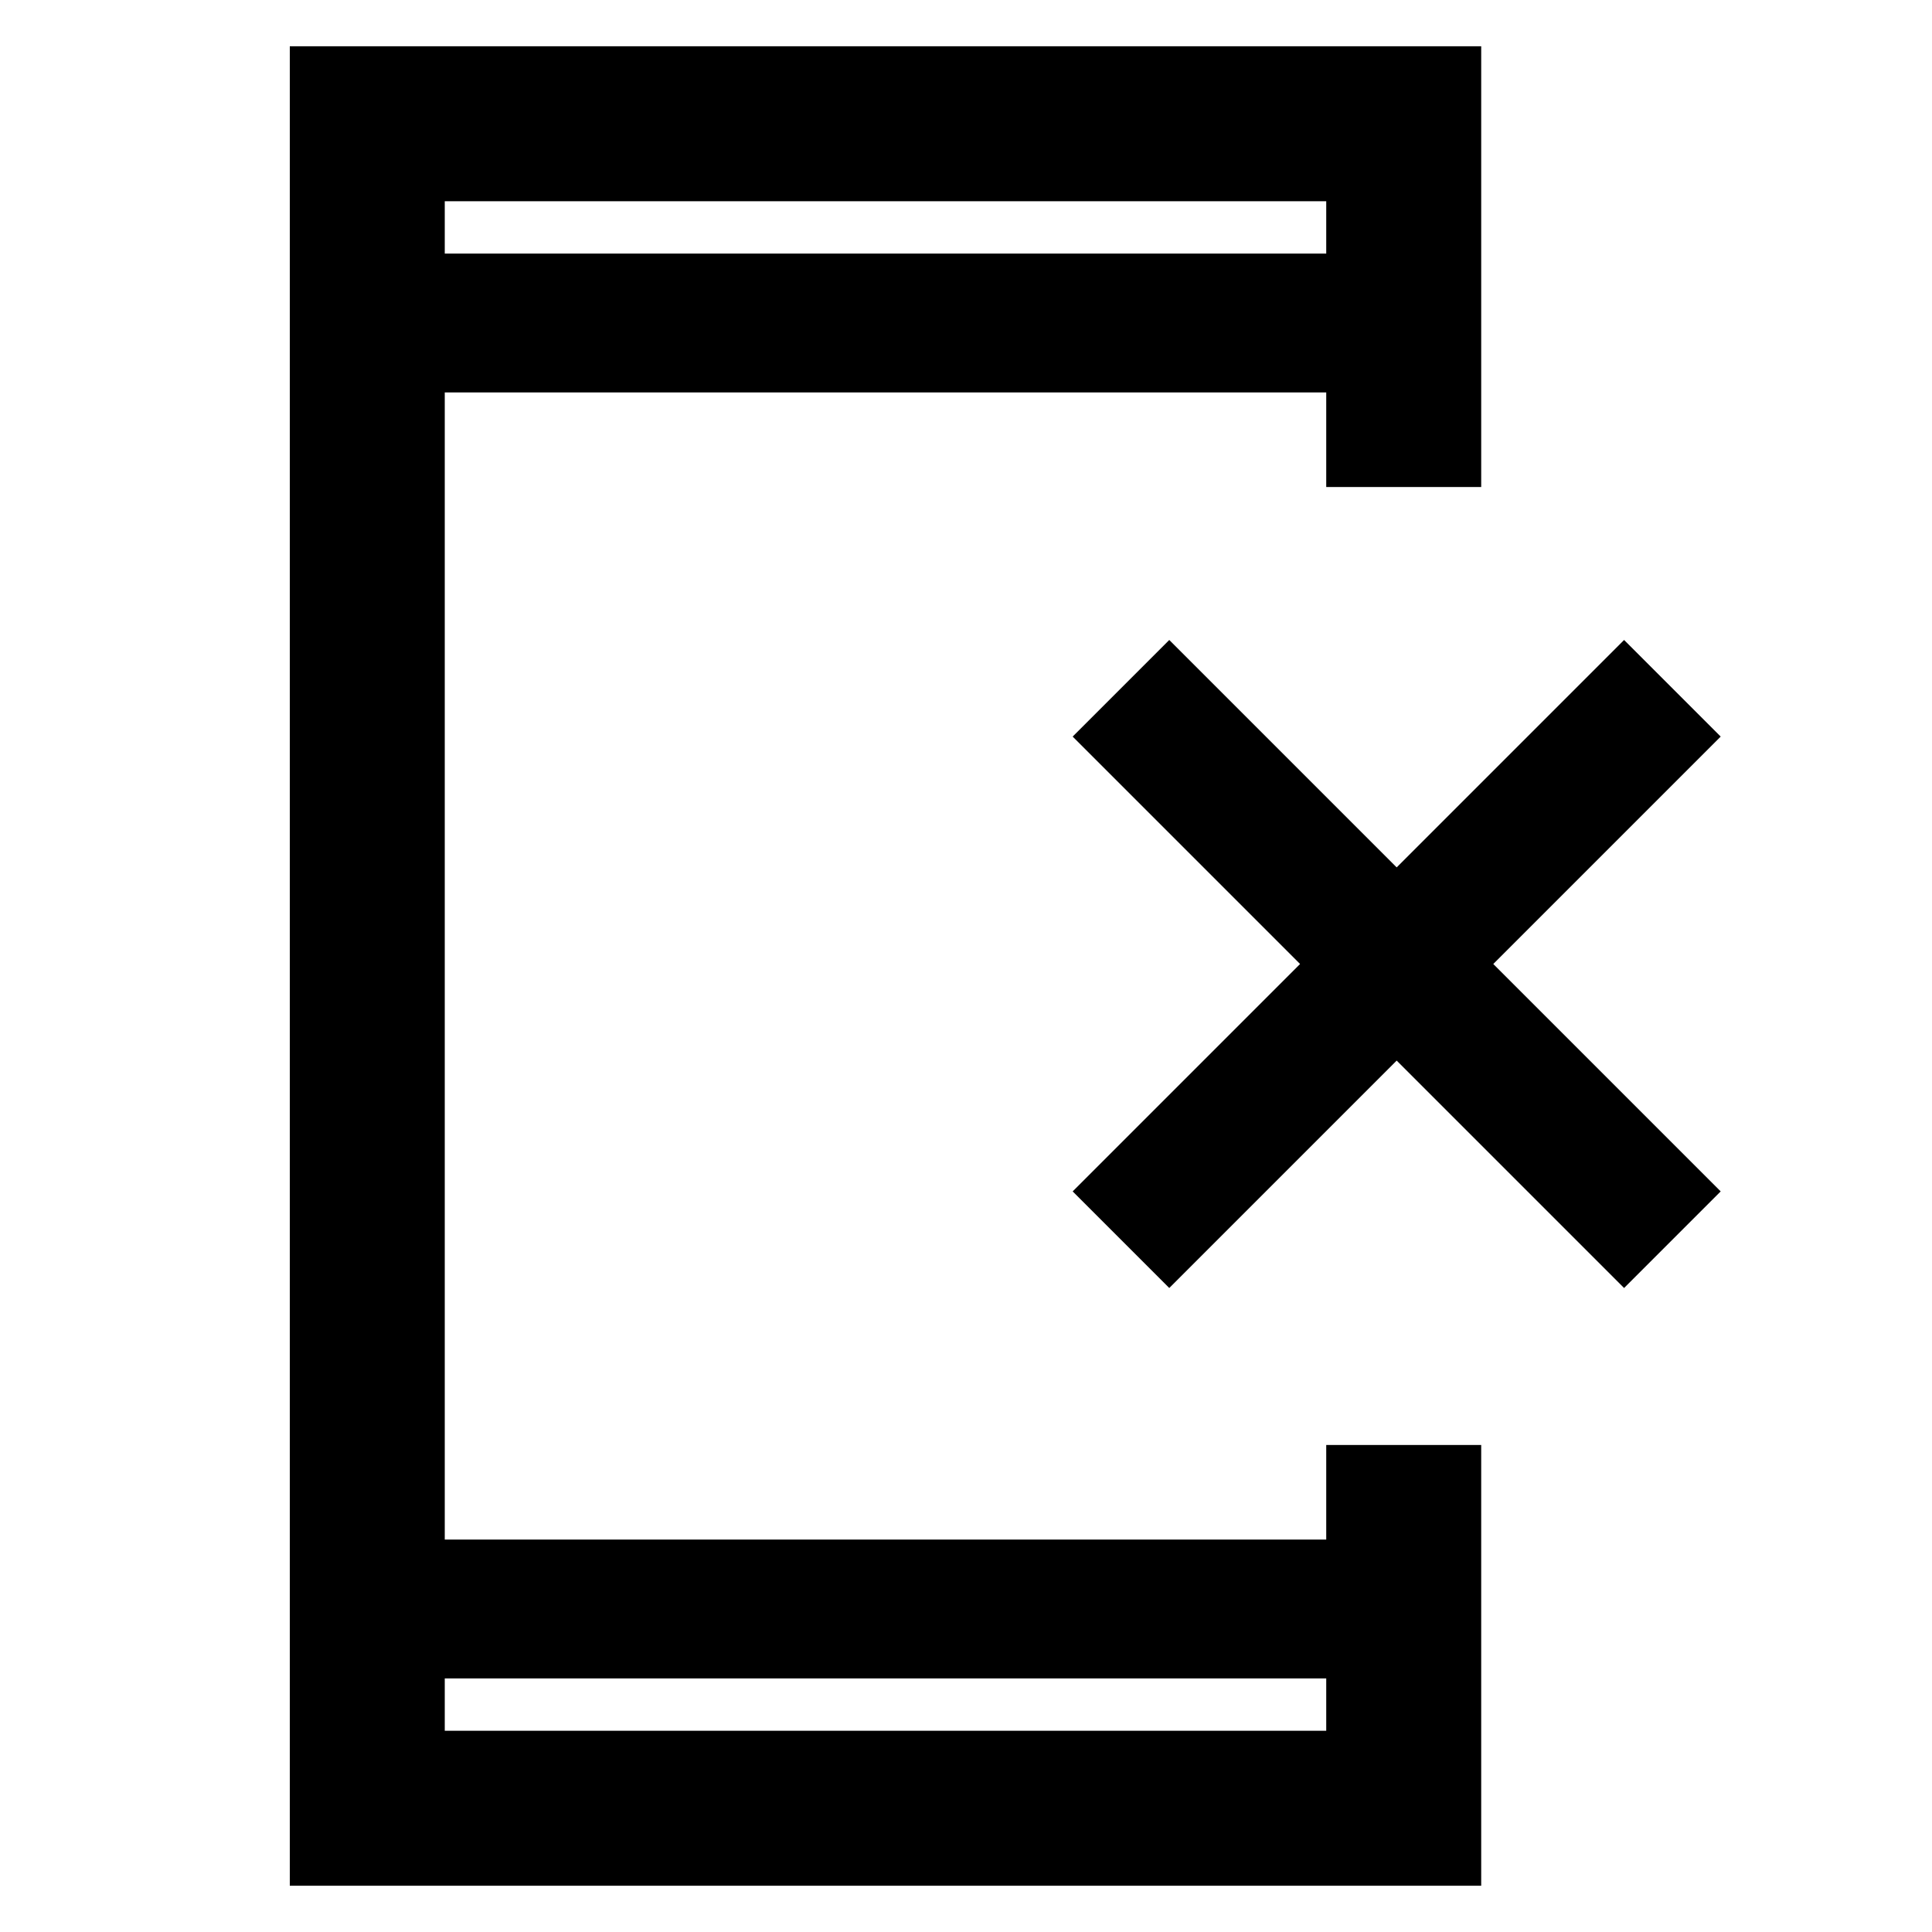<svg xmlns="http://www.w3.org/2000/svg" height="48" width="48"><path d="m29.05 32-2.4-2.4 5.65-5.65-5.65-5.65 2.4-2.4 5.65 5.65 5.65-5.65 2.4 2.4-5.65 5.65 5.65 5.65-2.4 2.4-5.65-5.65Zm-18 11h21.9v-1.3h-21.9Zm0-36.7h21.9V5h-21.9ZM7.2 46.85V1.15h29.6V12.1h-3.85V9.75h-21.9v28.5h21.9V35.9h3.85v10.95ZM11.05 6.3V5v1.3Zm0 36.7v-1.3V43Z"/></svg>